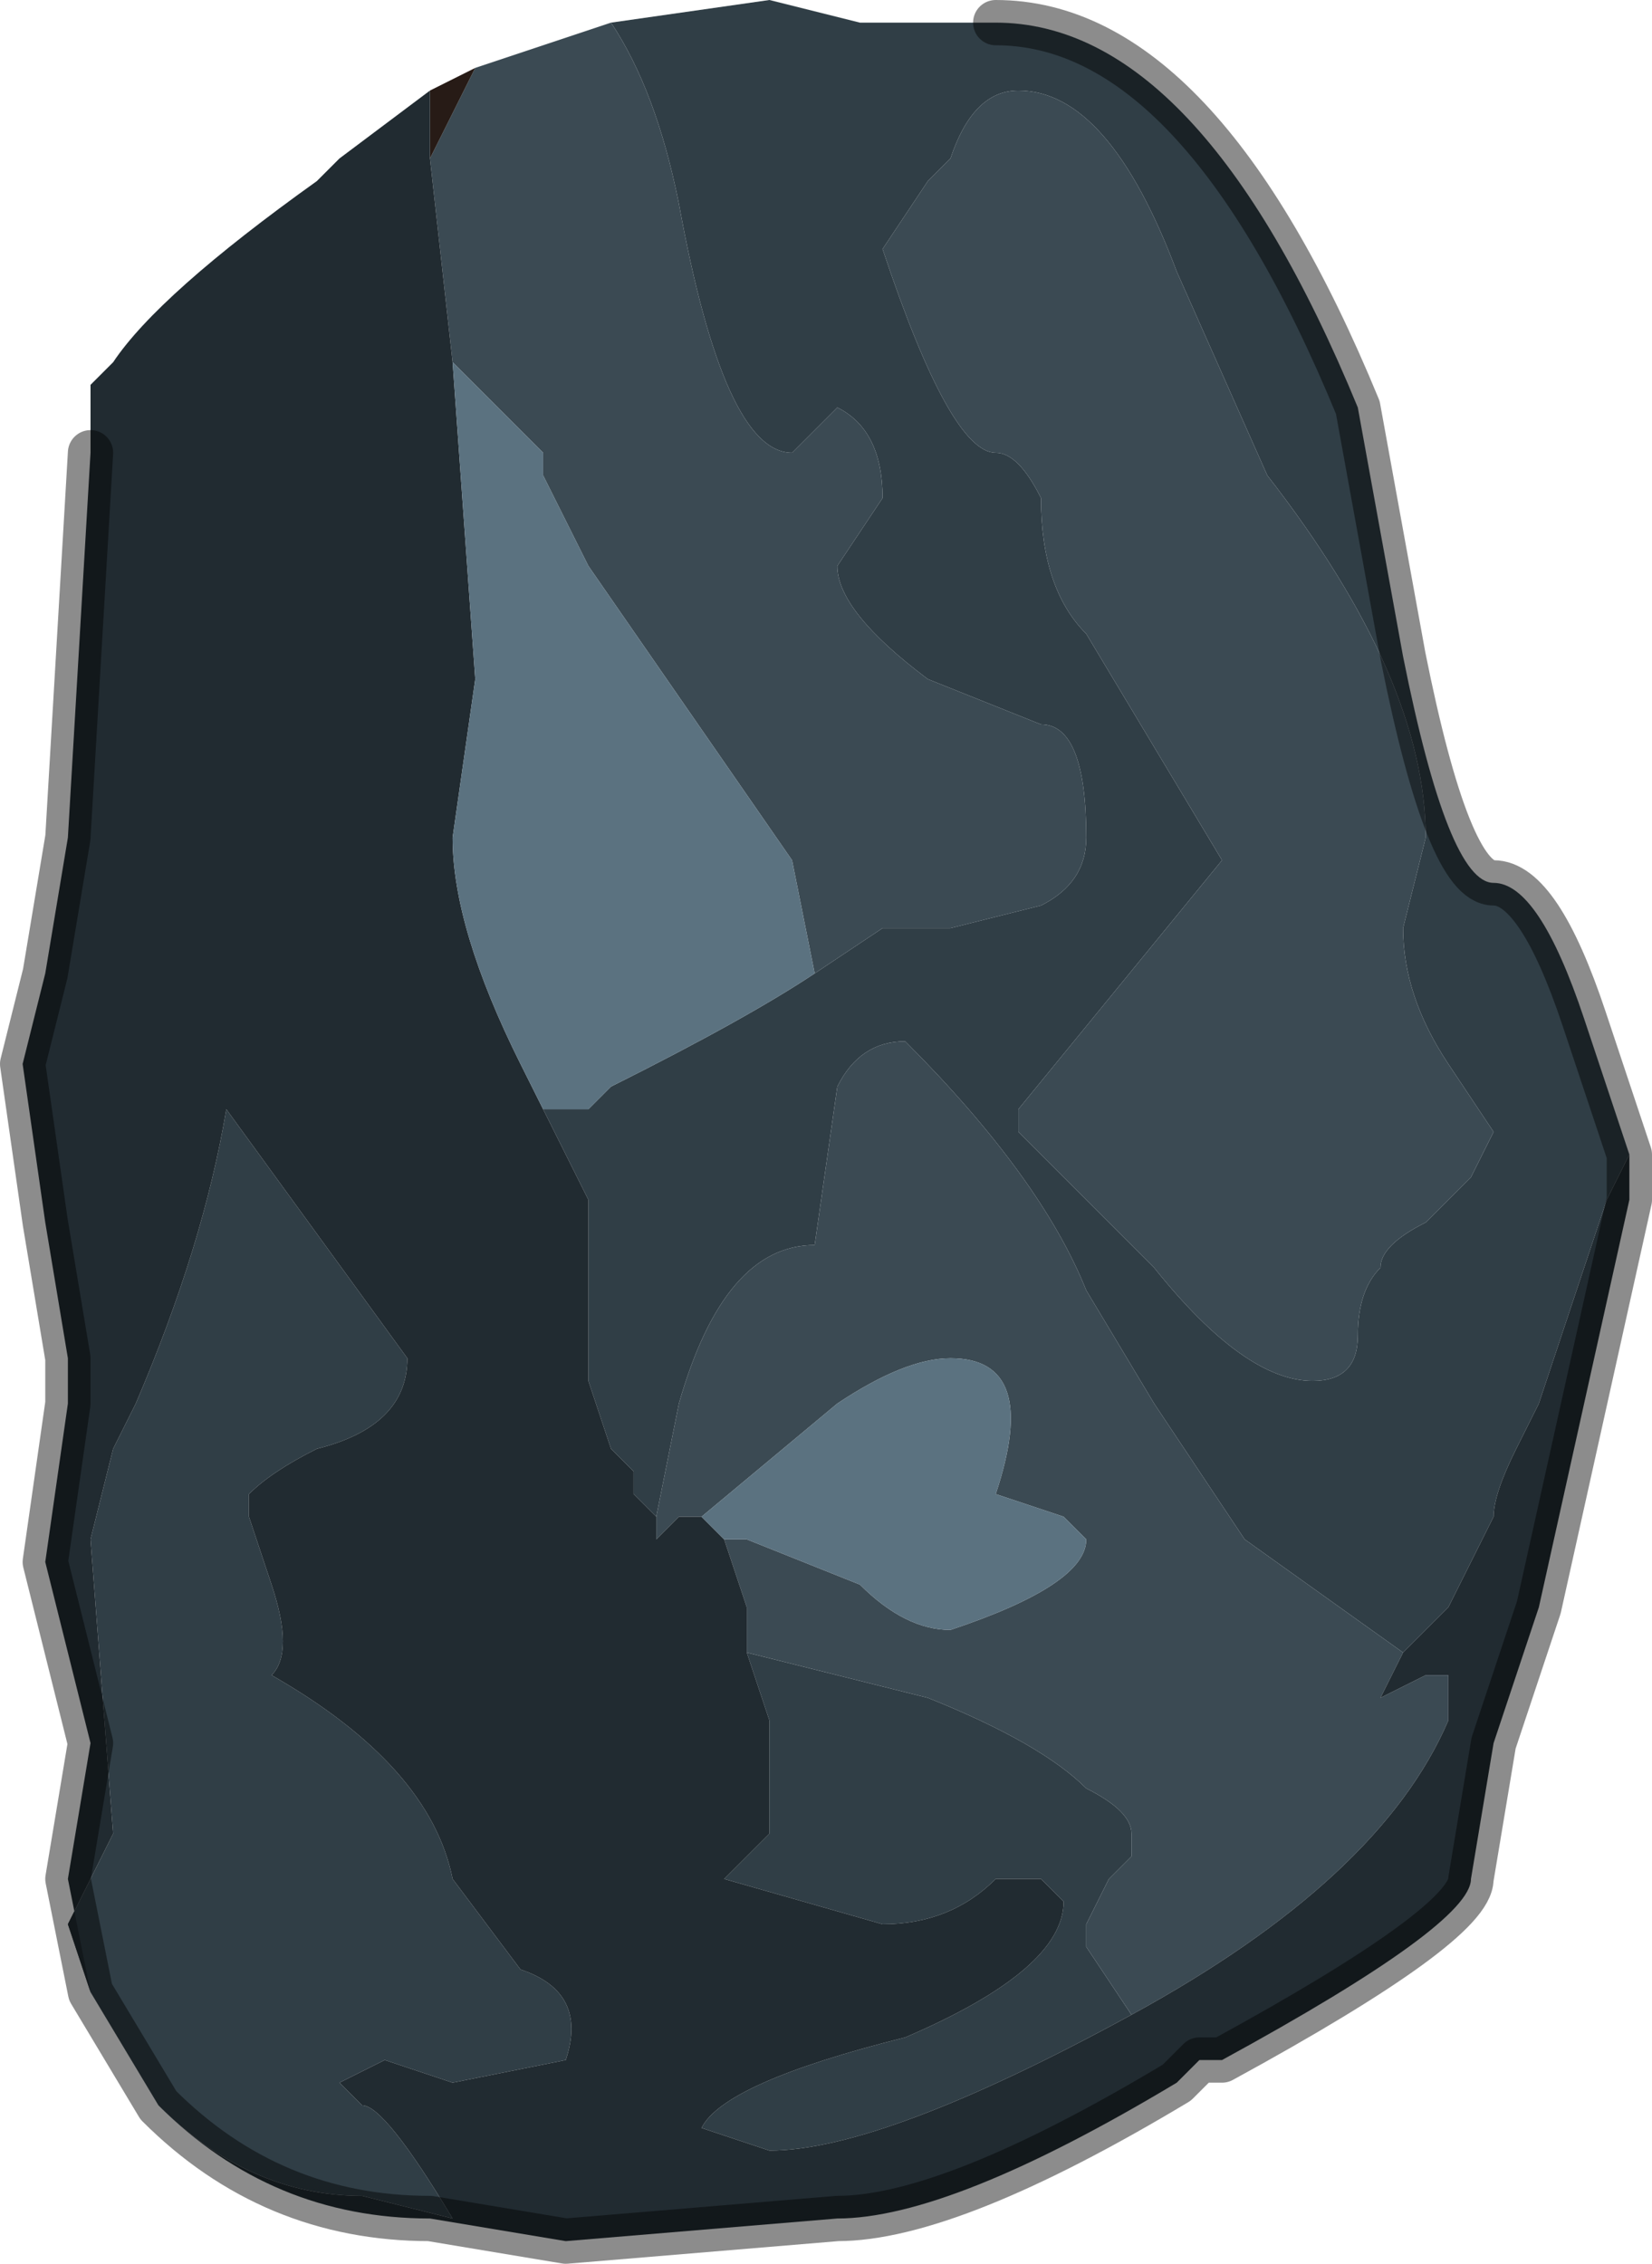 <?xml version="1.0" encoding="UTF-8" standalone="no"?>
<svg xmlns:xlink="http://www.w3.org/1999/xlink" height="5.0px" width="3.65px" xmlns="http://www.w3.org/2000/svg">
  <g transform="matrix(1.0, 0.0, 0.0, 1.0, 1.8, 2.45)">
    <path d="M0.15 -1.9 L0.15 -1.9 Q0.3 -1.45 0.4 -1.45 0.45 -1.45 0.5 -1.35 0.5 -1.15 0.6 -1.05 L0.75 -0.8 0.9 -0.55 0.45 0.0 0.45 0.05 0.75 0.35 Q0.95 0.6 1.1 0.6 1.2 0.6 1.2 0.5 1.2 0.4 1.25 0.35 1.25 0.3 1.35 0.25 L1.45 0.15 1.5 0.05 1.4 -0.1 Q1.3 -0.25 1.3 -0.4 L1.35 -0.6 Q1.35 -0.95 1.0 -1.4 L0.8 -1.85 Q0.65 -2.25 0.45 -2.25 0.35 -2.25 0.3 -2.1 L0.25 -2.05 0.15 -1.9 M-0.45 -2.4 L-0.1 -2.45 0.1 -2.4 0.4 -2.4 Q0.85 -2.4 1.2 -1.55 L1.3 -1.0 Q1.4 -0.5 1.5 -0.5 1.6 -0.5 1.7 -0.2 L1.8 0.1 1.75 0.2 1.6 0.65 1.55 0.75 Q1.5 0.85 1.5 0.9 L1.4 1.1 1.3 1.2 0.95 0.95 0.75 0.65 0.6 0.4 Q0.5 0.15 0.2 -0.15 0.1 -0.15 0.05 -0.05 L0.0 0.3 Q-0.2 0.3 -0.3 0.65 L-0.35 0.9 -0.35 0.9 -0.4 0.85 -0.4 0.8 -0.45 0.75 -0.5 0.6 -0.5 0.2 -0.6 0.0 -0.5 0.0 -0.45 -0.05 Q-0.15 -0.2 0.0 -0.3 L0.0 -0.3 0.15 -0.4 0.3 -0.4 0.5 -0.45 Q0.6 -0.5 0.6 -0.6 0.6 -0.85 0.5 -0.85 L0.25 -0.95 Q0.05 -1.1 0.05 -1.2 L0.15 -1.35 Q0.15 -1.5 0.05 -1.55 L-0.05 -1.45 Q-0.2 -1.45 -0.3 -2.0 -0.35 -2.25 -0.45 -2.4 M-1.45 2.2 L-1.45 2.2 -1.6 1.95 -1.65 1.8 -1.55 1.6 -1.6 0.95 -1.55 0.75 -1.5 0.65 Q-1.35 0.3 -1.3 0.0 L-0.9 0.55 Q-0.9 0.7 -1.1 0.75 -1.2 0.8 -1.25 0.85 L-1.25 0.9 -1.2 1.05 Q-1.15 1.2 -1.2 1.25 -0.85 1.45 -0.8 1.7 L-0.65 1.9 Q-0.5 1.95 -0.55 2.1 L-0.8 2.15 -0.95 2.1 -1.05 2.15 -1.0 2.2 Q-0.95 2.2 -0.8 2.45 L-1.0 2.4 Q-1.25 2.4 -1.45 2.2 M-0.15 1.2 L0.25 1.3 Q0.5 1.4 0.6 1.5 0.7 1.55 0.7 1.6 L0.7 1.65 0.65 1.7 0.6 1.8 0.6 1.85 0.7 2.0 Q0.15 2.3 -0.1 2.3 L-0.25 2.25 Q-0.2 2.15 0.2 2.05 0.55 1.9 0.55 1.75 L0.5 1.7 0.4 1.7 Q0.3 1.8 0.15 1.8 L-0.2 1.7 -0.1 1.6 -0.1 1.35 -0.15 1.2 -0.15 1.2" fill="#303e46" fill-rule="evenodd" stroke="none"/>
    <path d="M0.15 -1.9 L0.25 -2.05 0.3 -2.1 Q0.35 -2.25 0.45 -2.25 0.65 -2.25 0.8 -1.85 L1.0 -1.4 Q1.35 -0.95 1.35 -0.6 L1.3 -0.4 Q1.3 -0.25 1.4 -0.1 L1.5 0.05 1.45 0.15 1.35 0.25 Q1.25 0.3 1.25 0.35 1.2 0.4 1.2 0.5 1.2 0.6 1.1 0.6 0.95 0.6 0.75 0.35 L0.45 0.05 0.45 0.0 0.9 -0.55 0.75 -0.8 0.6 -1.05 Q0.5 -1.15 0.5 -1.35 0.45 -1.45 0.4 -1.45 0.3 -1.45 0.15 -1.9 L0.15 -1.9 M-0.75 -2.3 L-0.6 -2.35 -0.45 -2.4 Q-0.35 -2.25 -0.3 -2.0 -0.2 -1.45 -0.05 -1.45 L0.05 -1.55 Q0.15 -1.5 0.15 -1.35 L0.05 -1.2 Q0.05 -1.1 0.25 -0.95 L0.5 -0.85 Q0.6 -0.85 0.6 -0.6 0.6 -0.5 0.5 -0.45 L0.3 -0.4 0.15 -0.4 0.0 -0.3 0.0 -0.3 -0.05 -0.55 -0.5 -1.2 -0.6 -1.4 -0.6 -1.45 -0.8 -1.65 -0.85 -2.1 -0.75 -2.3 M-0.35 0.9 L-0.35 0.9 -0.3 0.65 Q-0.2 0.3 0.0 0.3 L0.05 -0.05 Q0.1 -0.15 0.2 -0.15 0.5 0.15 0.6 0.4 L0.75 0.65 0.95 0.95 1.3 1.2 1.25 1.3 1.35 1.25 1.4 1.25 1.4 1.35 Q1.25 1.7 0.7 2.0 L0.6 1.85 0.6 1.8 0.65 1.7 0.7 1.65 0.7 1.6 Q0.7 1.55 0.6 1.5 0.5 1.4 0.25 1.3 L-0.15 1.2 -0.15 1.1 -0.2 0.95 -0.15 0.95 0.1 1.05 Q0.2 1.15 0.3 1.15 0.6 1.05 0.6 0.95 L0.55 0.9 0.4 0.85 Q0.5 0.55 0.3 0.55 0.2 0.55 0.05 0.65 L-0.25 0.9 -0.3 0.9 -0.3 0.9 -0.35 0.95 -0.35 0.9" fill="#3b4a53" fill-rule="evenodd" stroke="none"/>
    <path d="M-0.85 -2.25 L-0.75 -2.3 -0.85 -2.1 -0.85 -2.25" fill="#271b16" fill-rule="evenodd" stroke="none"/>
    <path d="M1.8 0.1 L1.8 0.2 1.6 1.1 1.5 1.4 1.45 1.7 Q1.45 1.8 0.9 2.1 L0.85 2.1 0.8 2.15 Q0.3 2.45 0.05 2.45 L-0.55 2.5 -0.85 2.45 Q-1.2 2.45 -1.45 2.2 -1.25 2.4 -1.0 2.4 L-0.8 2.45 Q-0.95 2.2 -1.0 2.2 L-1.05 2.15 -0.95 2.1 -0.8 2.15 -0.55 2.1 Q-0.5 1.95 -0.65 1.9 L-0.8 1.7 Q-0.85 1.45 -1.2 1.25 -1.15 1.2 -1.2 1.05 L-1.25 0.9 -1.25 0.85 Q-1.2 0.8 -1.1 0.75 -0.9 0.7 -0.9 0.55 L-1.3 0.0 Q-1.35 0.3 -1.5 0.65 L-1.55 0.75 -1.6 0.95 -1.55 1.6 -1.65 1.8 -1.6 1.95 -1.65 1.7 -1.6 1.4 -1.65 1.2 -1.7 1.0 -1.65 0.65 -1.65 0.55 -1.7 0.25 -1.75 -0.1 -1.7 -0.3 -1.65 -0.6 -1.6 -1.45 -1.6 -1.6 -1.55 -1.65 Q-1.45 -1.8 -1.1 -2.05 L-1.05 -2.1 -0.85 -2.25 -0.85 -2.1 -0.8 -1.65 -0.75 -0.95 -0.8 -0.6 Q-0.8 -0.4 -0.65 -0.1 L-0.6 0.0 -0.5 0.2 -0.5 0.6 -0.45 0.75 -0.4 0.8 -0.4 0.85 -0.35 0.9 -0.35 0.95 -0.3 0.9 -0.3 0.9 -0.25 0.9 -0.2 0.95 -0.15 1.1 -0.15 1.2 -0.15 1.2 -0.1 1.35 -0.1 1.6 -0.2 1.7 0.15 1.8 Q0.3 1.8 0.4 1.7 L0.5 1.7 0.55 1.75 Q0.55 1.9 0.2 2.05 -0.2 2.15 -0.25 2.25 L-0.1 2.3 Q0.15 2.3 0.7 2.0 1.25 1.7 1.4 1.35 L1.4 1.25 1.35 1.25 1.25 1.3 1.3 1.2 1.4 1.1 1.5 0.9 Q1.5 0.85 1.55 0.75 L1.6 0.65 1.75 0.2 1.8 0.1" fill="#212b31" fill-rule="evenodd" stroke="none"/>
    <path d="M0.0 -0.3 Q-0.15 -0.2 -0.45 -0.05 L-0.5 0.0 -0.6 0.0 -0.65 -0.1 Q-0.8 -0.4 -0.8 -0.6 L-0.75 -0.95 -0.8 -1.65 -0.6 -1.45 -0.6 -1.4 -0.5 -1.2 -0.05 -0.55 0.0 -0.3 M-0.25 0.9 L0.05 0.65 Q0.2 0.55 0.3 0.55 0.5 0.55 0.4 0.85 L0.55 0.9 0.6 0.95 Q0.6 1.05 0.3 1.15 0.2 1.15 0.1 1.05 L-0.15 0.95 -0.2 0.95 -0.25 0.9" fill="#5b7280" fill-rule="evenodd" stroke="none"/>
    <path d="M0.4 -2.4 Q0.85 -2.4 1.2 -1.55 L1.3 -1.0 Q1.4 -0.5 1.5 -0.5 1.6 -0.5 1.7 -0.2 L1.8 0.1 1.8 0.2 1.6 1.1 1.5 1.4 1.45 1.7 Q1.45 1.8 0.9 2.1 L0.85 2.1 0.8 2.15 Q0.3 2.45 0.05 2.45 L-0.55 2.5 -0.85 2.45 Q-1.2 2.45 -1.45 2.2 L-1.45 2.2 -1.6 1.95 -1.65 1.7 -1.6 1.4 -1.65 1.2 -1.7 1.0 -1.65 0.65 -1.65 0.55 -1.7 0.25 -1.75 -0.1 -1.7 -0.3 -1.65 -0.6 -1.6 -1.45" fill="none" stroke="#000000" stroke-linecap="round" stroke-linejoin="round" stroke-opacity="0.451" stroke-width="0.1"/>
  </g>
</svg>
